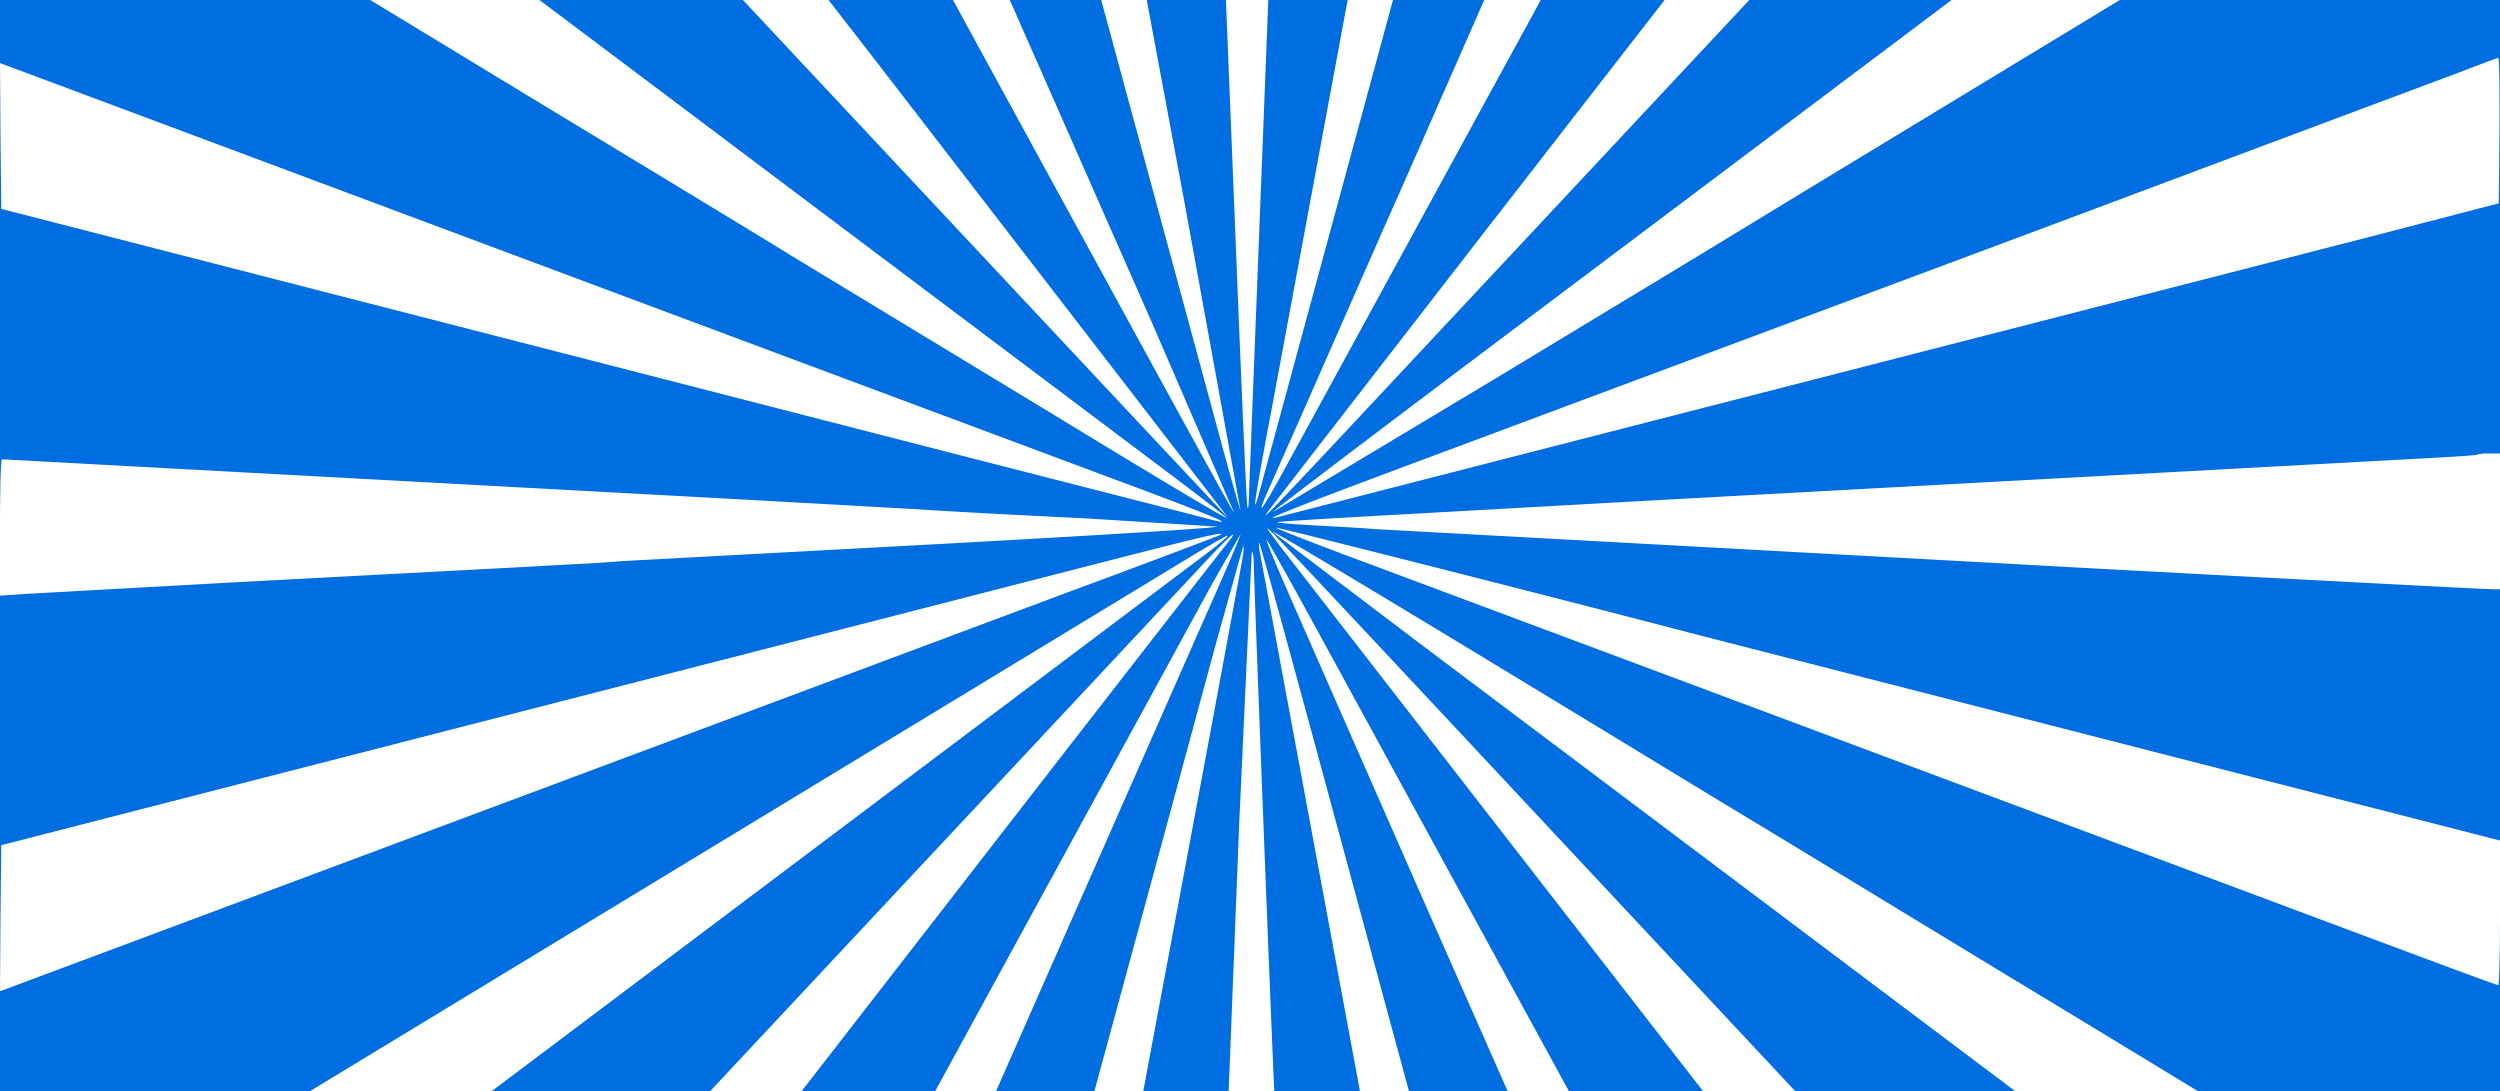 <svg xmlns="http://www.w3.org/2000/svg" width="1920" height="838" fill="none" xmlns:v="https://vecta.io/nano"><path fill-rule="evenodd" d="M419.58 82.114L284.335 0H0v405.104c0-28.79.58-52.363 1.548-52.363.4 0 26.933 1.44 69.317 3.74l.063.003.082.004.633.035 493.915 26.818 138.247 7.706c18.563 1.36 76.955 4.535 129.547 7.028l101.318 6.346c3.093.91-96.483 7.028-221.4 13.828l-235.697 12.695c-4.834.452-20.493 1.587-34.805 2.266l-45.437 2.493-208.157 11.028-169.268 9.374L0 457.466V838h238.068l677.46-411.156c13.922-8.385 26.102-15.412 27.058-15.397 1.16 0-4.64 4.984-12.568 11.108L377.63 838H545.4l379.227-405.465c21.46-22.895 29.388-29.468 15.852-12.695-3.99 4.883-56.892 72.947-122.214 156.992L615.66 838h102.573l212.185-388.692 22.237-38.99c.58 0-7.927 20.175-18.756 44.656l-26.88 60.88L764.99 838h75.542l8.682-32.03 38.272-140.645 45.632-168.417 21.66-77.545c.58 0 .388 3.4-.193 7.254-1.16 7.707-41.572 225.09-64.194 345.23l-8.86 47.42L878.03 838h65.583l8.072-205.1 9.664-209.008c.97 0 1.548 4.08 1.548 8.84 0 11.108 12.762 340.233 15.47 399.18l.283 6.08h65.8l-3.24-17.398-73.67-396.685c-.78-4.307-.967-7.48-.4-6.803.8.95 18.687 65.897 49.55 179.675L1082.06 838h75.8l-59.23-134.133-109.047-248.213c-10.635-24.255-18.18-42.605-16.63-40.803s22.043 38.547 45.447 81.6L1204.9 838h103.02L991.324 430.027c-10.442-13.362-18.563-24.242-17.98-24.242 1.156 0 6.57 5.667 222.735 236.878L1378.72 838h168.97l-458.14-344.455-112.14-85.005c-2.715-3.17 103.63 60.748 334.49 201.292l61.87 37.4 160.5 97.493 72.98 44.2 21.04 12.8 6.65 4.042v.004L1688 838h232V701.832c-.01 30.252-.6 54.77-1.35 54.77-.97 0-32.87-11.78-71.16-26.07l-787.9-294.456c-45.25-16.773-81.018-30.6-79.466-30.828 2.7 0 205.726 51.456 329.846 83.87L1920 645.528V0h-291.98l-216.16 131.063L1300.3 198.9l-151.78 91.802-171.302 102.686c-.193-.446 80.052-61.428 178.662-135.552L1498.8 0h-155.35L1055.7 307.658c-79.078 84.552-91.065 97.028-80.045 82.738l164.155-211.942L1278.43 0h-95.12L987.456 358.66c-19.14 35.135-23.975 41.255-12.568 15.867l28.612-64.603 63.8-145.073c4.06-8.842 16.63-37.4 28.04-63.47L1139.9 0h-70.07L967.344 377.473c-6.39 23.576-3.868 6.12 9.28-63.243L1035 0h-60.954L959.03 384.5c0 3.627-.387 6.122-.966 5.44s-3.48-66.872-6.767-147.115L941.514 0h-60.82l29.045 155.788 42.924 235.97c-.203.454-7.357-24.482-15.672-55.3l-44.665-164.793L845.732 0H775.53l109.063 247.578 63.227 146.216c-1.936-2.266-21.656-38.08-192.775-351.348L731.9 0h-95.582l35.593 45.845L943.573 398.1C938.613 393.12 781.34 225.28 570.558 0H414.3l487.304 366.368c22.043 16.548 40.024 30.6 40.024 31.055 0 1.133-46.4-26.523-140.176-83.645L608.098 196.586c-13.734-8.615-98.608-60.07-188.518-114.473zM0 761.305l.385-55.99.58-56.215 129.526-33.3 708.663-182.034c84.69-21.76 100.737-25.614 98.417-23.12-.385.45-52.98 20.4-116.785 43.974L0 761.305zm0-712.86L46.798 65.9l583.214 217.89 245.88 91.748c60.327 22.667 75.6 29.24 51.82 22.894-4.672-1.29-46.842-12.08-103.885-26.677l-.044-.012-.03-.007-.185-.048-75.286-19.272L.97 160.422l-.58-55.988L0 48.446zm1744.05 61.243l147.9-55.3c13.92-5.44 25.72-9.745 26.7-9.975.77-.225 1.16 24.936.96 55.764l-.58 55.988-98.6 25.615-838.185 215.117c-17.402 4.53 12.568-7.263 93.775-37.63L1571 174.518l173.05-64.83zm128.58 241.736c16.05-.906 29.4-1.812 29.77-2.266a29.9 29.9 0 0 1 9.28-.906h8.32v104.28h-6.2c-6.57 0-327.54-17-361.18-19.04l-497.9-27.212c-7.35-.68-27.26-1.815-44.08-2.72-16.63-.905-30.163-2.038-29.78-2.493s37.13-2.72 81.8-5.213l202.83-11.335 607.13-33.094z" fill="#006ee0"/></svg>